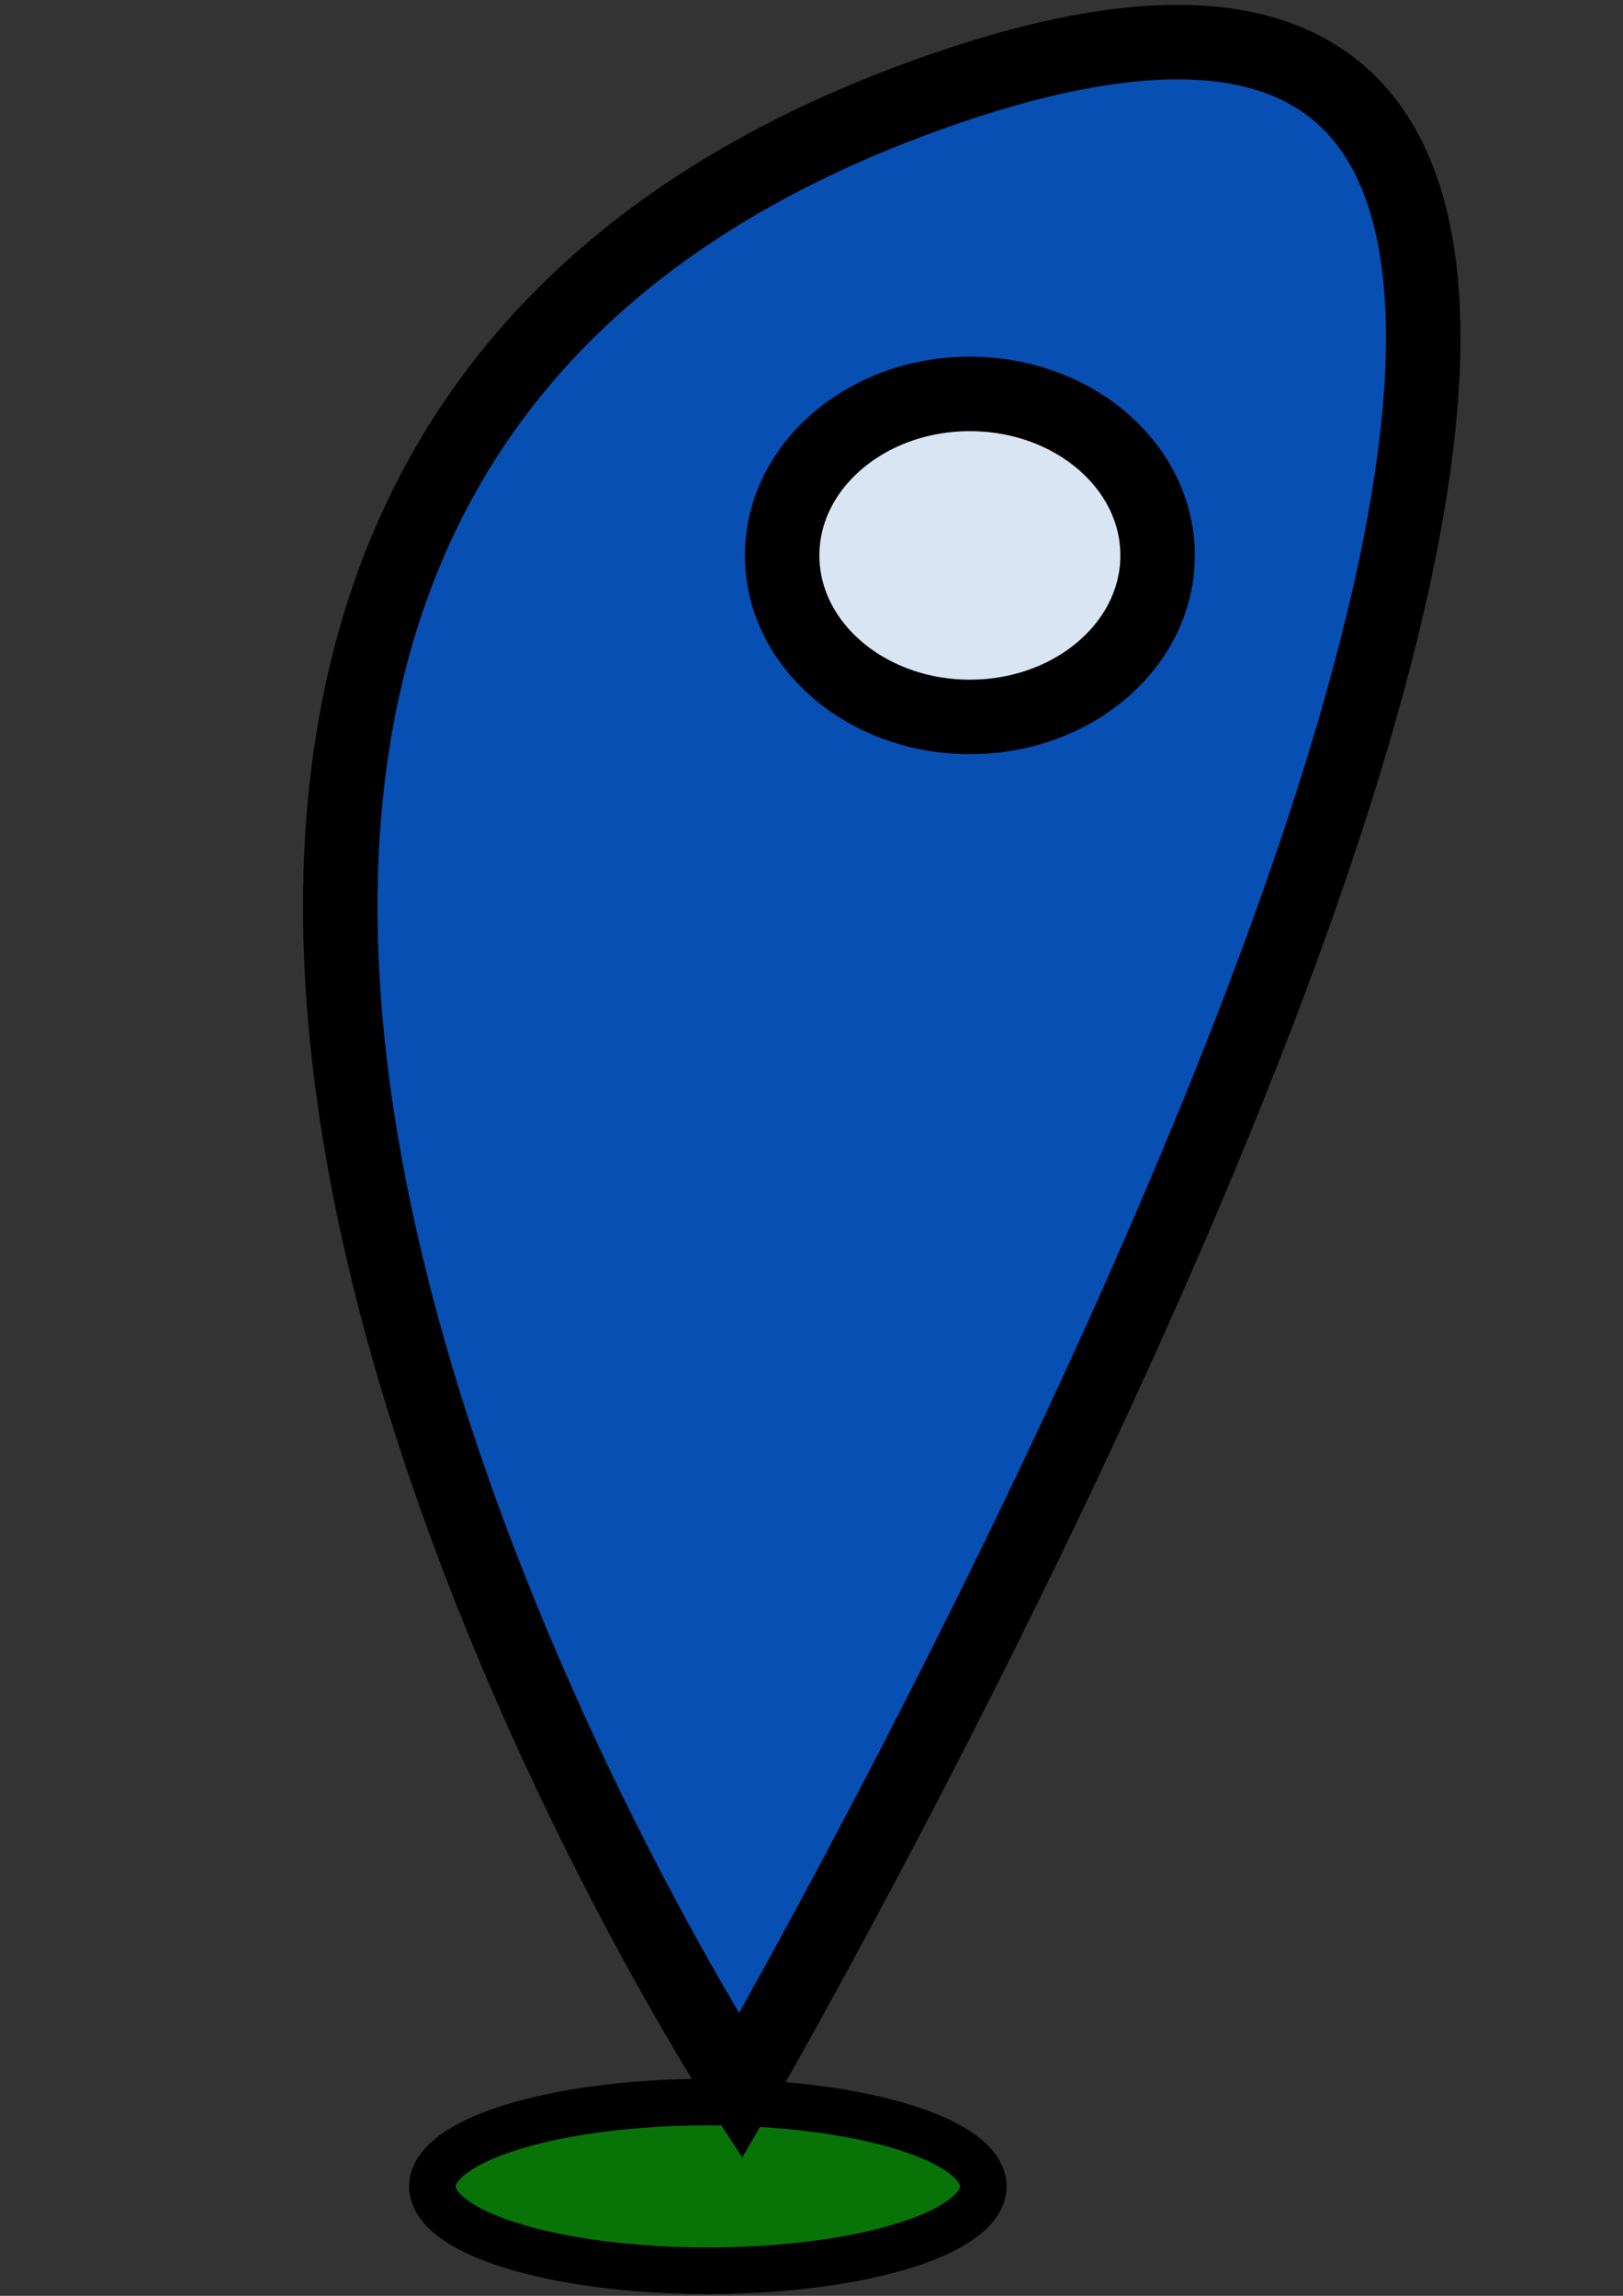 <?xml version="1.0" encoding="UTF-8" standalone="no"?>
<svg
   xmlns:dc="http://purl.org/dc/elements/1.1/"
   xmlns:cc="http://creativecommons.org/ns#"
   xmlns:rdf="http://www.w3.org/1999/02/22-rdf-syntax-ns#"
   xmlns:svg="http://www.w3.org/2000/svg"
   xmlns="http://www.w3.org/2000/svg"
   xmlns:sodipodi="http://sodipodi.sourceforge.net/DTD/sodipodi-0.dtd"
   xmlns:inkscape="http://www.inkscape.org/namespaces/inkscape"
   sodipodi:docname="Icone_Mapa.svg"
   inkscape:version="1.0 (4035a4fb49, 2020-05-01)"
   id="svg8"
   version="1.1"
   viewBox="0 0 210 297"
   height="297mm"
   width="210mm">
  <rect x="0" y="0" width="210" height="297" fill="#333333" stroke="none"/>
  <defs
     id="defs2" />
  <sodipodi:namedview
     inkscape:window-maximized="1"
     inkscape:window-y="-8"
     inkscape:window-x="-8"
     inkscape:window-height="1017"
     inkscape:window-width="1920"
     showgrid="false"
     inkscape:document-rotation="0"
     inkscape:current-layer="layer1"
     inkscape:document-units="mm"
     inkscape:cy="933.58282"
     inkscape:cx="564.13806"
     inkscape:zoom="0.7"
     inkscape:pageshadow="2"
     inkscape:pageopacity="0.0"
     borderopacity="1.0"
     bordercolor="#666666"
     pagecolor="#ffffff"
     id="base" />
  <g
     style="mix-blend-mode:normal"
     inkscape:label="Layer 3"
     id="layer3"
     inkscape:groupmode="layer" />
  <g
     inkscape:label="Layer 2"
     id="layer2"
     inkscape:groupmode="layer" />
  <g
     id="layer1"
     inkscape:groupmode="layer"
     inkscape:label="Layer 1">
    <ellipse
       ry="10.911"
       rx="35.64"
       cy="282.848"
       cx="91.589"
       id="path854"
       style="fill:#008000;fill-opacity:0.848;stroke:#000000;stroke-width:6.029;stroke-miterlimit:4;stroke-dasharray:none;stroke-opacity:1" />
    <path
       id="path835"
       d="m 95.799,269.898 c 0,0 -131.559,-202.191 24.761,-257.832 C 276.881,-43.574 95.799,269.898 95.799,269.898 Z"
       style="fill:#0054c9;fill-opacity:0.848;stroke:#000000;stroke-width:9.638;stroke-linecap:butt;stroke-linejoin:miter;stroke-miterlimit:4;stroke-dasharray:none;stroke-opacity:1" />
    <ellipse
       ry="20.892"
       rx="24.29"
       cy="71.852"
       cx="125.493"
       id="path845"
       style="fill:#ffffff;fill-opacity:0.848;stroke:#000000;stroke-width:9.638;stroke-miterlimit:4;stroke-dasharray:none;stroke-opacity:1" />
  </g>
</svg>
